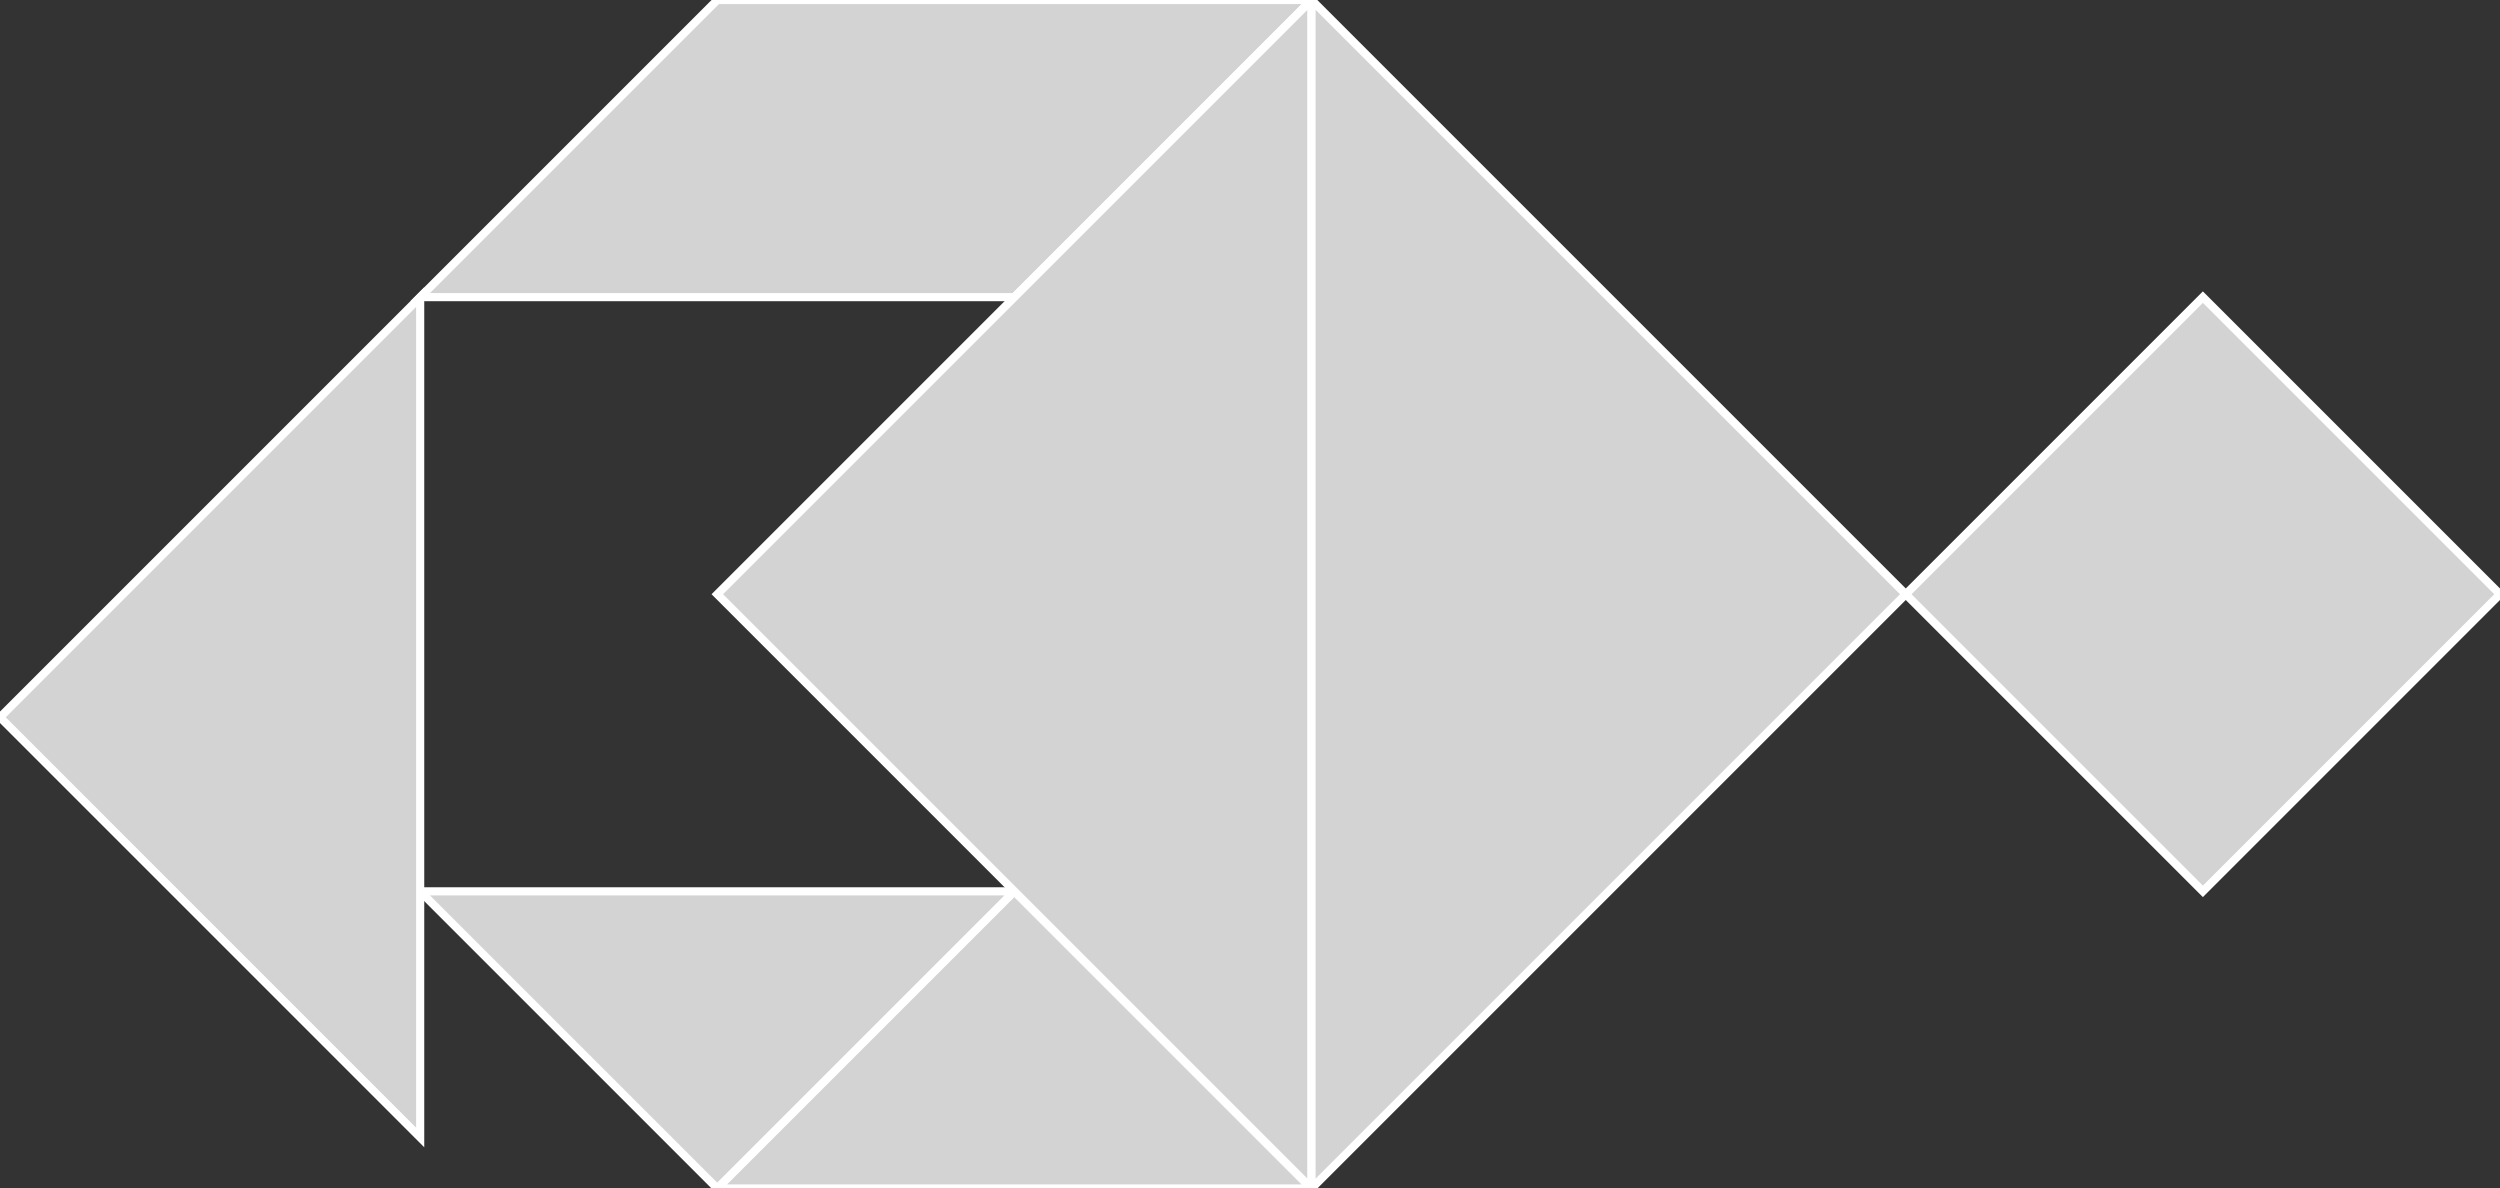 <?xml version="1.0" encoding="utf-8"?>
<svg baseProfile="full" height="100%" version="1.1" viewBox="0 0 307.378 146.123" width="100%" xmlns="http://www.w3.org/2000/svg" xmlns:ev="http://www.w3.org/2001/xml-events" xmlns:xlink="http://www.w3.org/1999/xlink"><rect x="0" y="0" width="307.378" height="146.123" fill="#333333" stroke="none"/><defs/><polygon fill="lightgray" id="1" points="234.316,73.062 270.847,109.592 307.378,73.062 270.847,36.531" stroke="white" strokewidth="1"/><polygon fill="lightgray" id="2" points="161.255,1.4210854715202004e-14 88.193,1.4210854715202004e-14 51.662,36.531 124.724,36.531" stroke="white" strokewidth="1"/><polygon fill="lightgray" id="3" points="88.193,146.123 51.662,109.592 124.724,109.592" stroke="white" strokewidth="1"/><polygon fill="lightgray" id="4" points="88.193,146.123 161.255,146.123 124.724,109.592" stroke="white" strokewidth="1"/><polygon fill="lightgray" id="5" points="51.662,139.856 0.0,88.193 51.662,36.531" stroke="white" strokewidth="1"/><polygon fill="lightgray" id="6" points="161.255,146.123 88.193,73.062 161.255,0.0" stroke="white" strokewidth="1"/><polygon fill="lightgray" id="7" points="161.255,146.123 234.316,73.062 161.255,1.4210854715202004e-14" stroke="white" strokewidth="1"/></svg>